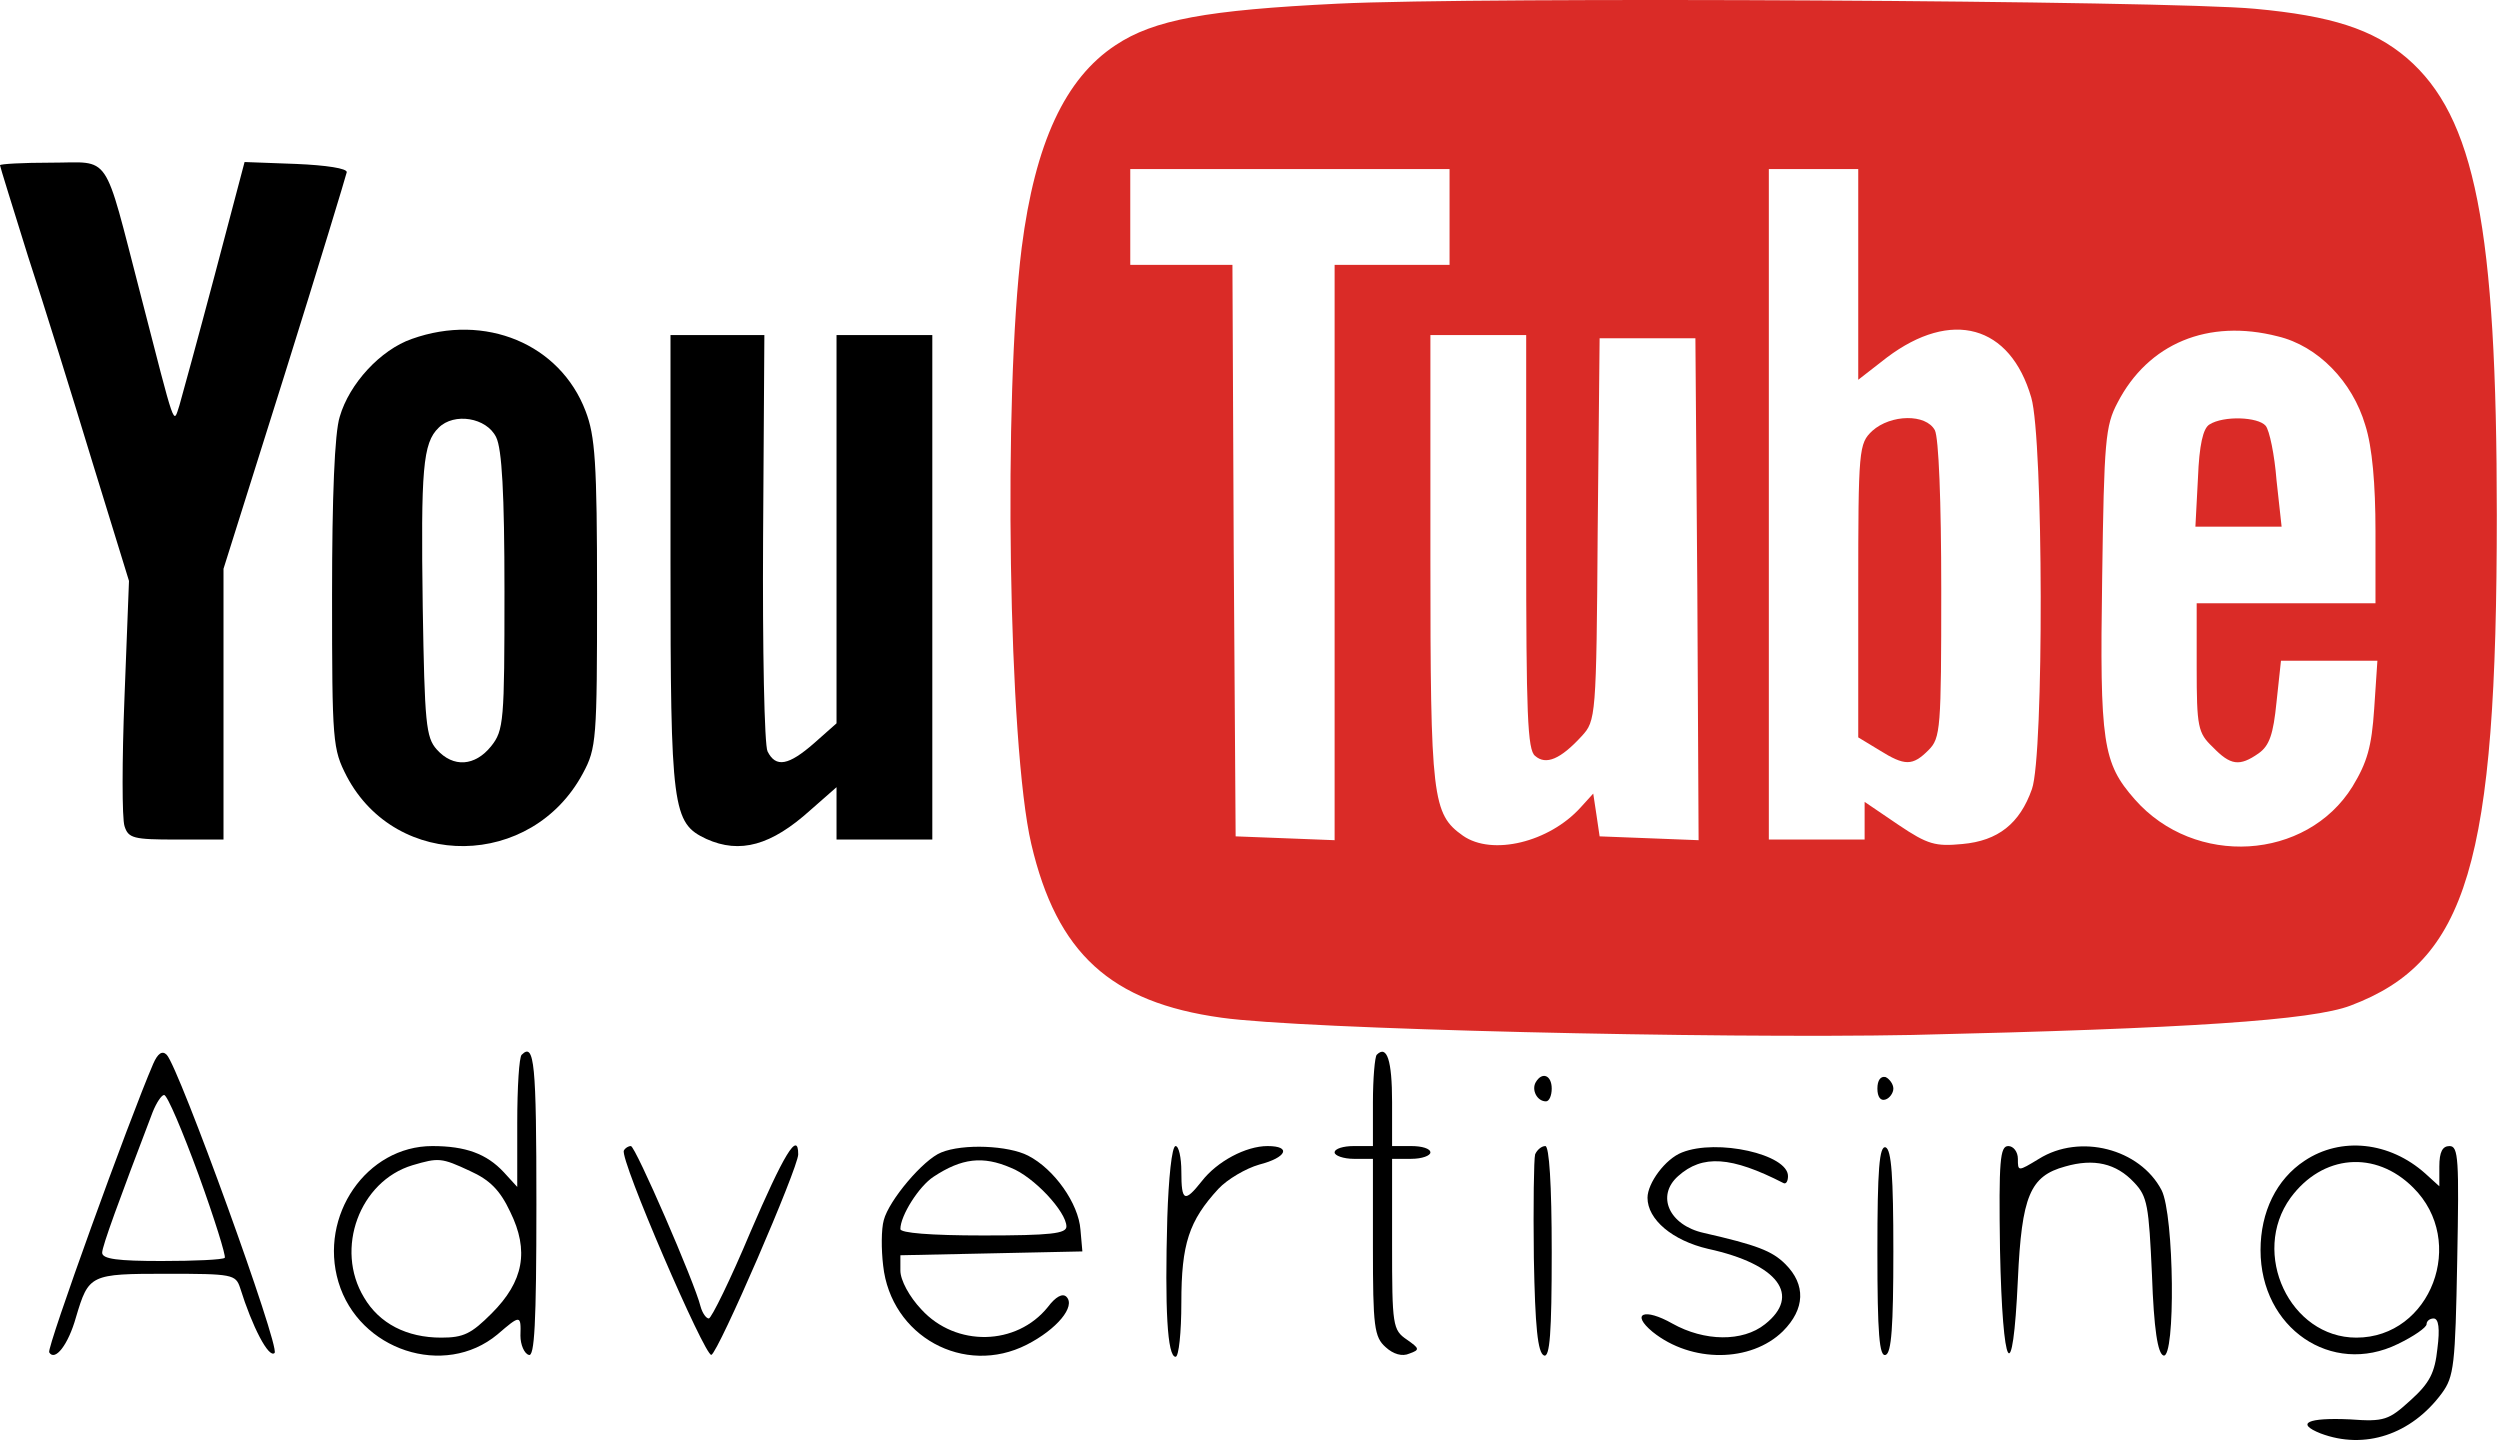 <svg width="522" height="301" viewBox="0 0 522 301" fill="none" xmlns="http://www.w3.org/2000/svg">
<path d="M279.333 0.765C252 2.098 240.933 4.098 232.933 9.431C222.4 16.365 216.133 29.831 213.333 51.698C209.467 82.498 210.533 155.698 215.333 176.232C220.667 199.032 231.867 209.298 255.067 212.498C272 214.898 357.867 216.898 399.333 216.098C456.933 214.765 482.8 213.032 490.8 209.965C515.2 200.765 521.333 180.232 521.333 107.565C521.333 47.431 516.8 24.365 502.533 12.098C495.467 6.098 486.8 3.298 470.8 1.831C452.4 0.098 309.333 -0.702 279.333 0.765ZM302.667 45.298V55.298H290.667H278.667V115.298V175.432L268.4 175.032L258 174.632L257.6 114.898L257.333 55.298H246.667H236V45.298V35.298H269.333H302.667V45.298ZM388 57.298V79.298L394 74.632C407.467 64.498 419.733 67.832 424.133 83.031C426.667 91.698 426.8 157.698 424.267 164.765C421.733 171.965 417.2 175.565 409.733 176.232C404.133 176.765 402.533 176.365 396.4 172.232L389.333 167.432V171.432V175.298H379.333H369.333V105.298V35.298H378.667H388V57.298ZM475.6 70.231C484 72.231 491.2 79.698 493.867 88.765C495.333 93.298 496 101.165 496 110.898V125.965H477.333H458.667V139.298C458.667 151.832 458.933 153.032 462 155.965C465.733 159.832 467.6 160.098 471.6 157.298C473.867 155.698 474.667 153.298 475.333 146.632L476.267 137.965H486.267H496.4L495.733 147.965C495.2 155.965 494.267 159.165 491.2 164.232C481.6 179.698 458.267 181.165 445.733 166.898C439.067 159.298 438.4 155.298 438.933 120.632C439.333 91.965 439.6 88.898 442.133 84.098C448.533 71.698 461.067 66.498 475.6 70.231ZM318.667 113.165C318.667 149.032 318.933 156.632 320.533 157.832C322.8 159.832 325.867 158.498 330.267 153.698C333.2 150.498 333.333 149.832 333.6 110.632L334 70.632H344H354L354.4 123.032L354.667 175.432L344.4 175.032L334 174.632L333.333 170.098L332.667 165.698L330 168.632C323.467 175.832 311.6 178.765 305.467 174.498C299.067 169.965 298.667 166.765 298.667 116.632V69.965H308.667H318.667V113.165Z" fill="#DA2B27"/>
<path d="M390.933 89.964C388.133 92.631 388 93.564 388 123.431V153.964L392.4 156.631C397.733 159.964 399.333 159.964 402.667 156.631C405.2 154.098 405.333 152.231 405.333 123.164C405.333 104.498 404.8 91.431 404 89.831C402.133 86.364 394.8 86.498 390.933 89.964Z" fill="#DA2B27"/>
<path d="M461.333 88.632C460 89.431 459.2 92.898 458.933 99.832L458.4 109.965H467.333H476.4L475.333 100.232C474.933 95.031 473.867 89.832 473.067 88.898C471.467 87.031 464.267 86.765 461.333 88.632Z" fill="#DA2B27"/>
<path d="M0 34.498C0 34.764 2.667 43.298 5.867 53.565C9.2 63.698 15.2 83.031 19.333 96.631L26.933 121.298L26 145.431C25.467 158.765 25.467 170.898 26 172.498C26.8 175.031 27.867 175.298 36.8 175.298H46.667V147.031V118.765L59.467 78.098C66.533 55.565 72.267 36.631 72.4 35.965C72.533 35.164 68.133 34.498 61.867 34.231L51.067 33.831L44.8 57.565C41.333 70.631 38 82.764 37.467 84.631C36.133 88.631 36.8 90.365 29.333 61.431C21.467 31.165 23.333 33.965 10.667 33.965C4.8 33.965 0 34.231 0 34.498Z" fill="black"/>
<path d="M86 70.764C79.467 73.031 72.933 80.098 70.933 87.031C69.867 90.364 69.334 103.698 69.334 124.231C69.334 155.164 69.467 156.364 72.4 162.098C82.8 181.831 111.067 181.431 121.733 161.431C124.533 156.231 124.667 154.364 124.667 123.964C124.667 96.498 124.267 91.031 122.267 85.831C116.933 71.831 101.333 65.298 86 70.764ZM103.6 91.298C104.8 93.698 105.333 103.031 105.333 123.431C105.333 150.631 105.2 152.498 102.533 155.831C99.2 159.964 94.667 160.364 91.2 156.498C88.933 153.964 88.667 151.031 88.267 126.764C87.867 97.964 88.267 92.498 91.6 89.298C94.8 86.098 101.6 87.164 103.6 91.298Z" fill="black"/>
<path d="M140 117.431C140 169.031 140.4 171.831 147.467 175.165C154.533 178.365 161.067 176.498 169.2 169.165L174.667 164.365V169.831V175.298H184.667H194.667V122.631V69.965H184.667H174.667V110.498V151.031L170 155.165C164.667 159.831 162 160.365 160.267 156.898C159.6 155.698 159.2 135.565 159.333 112.231L159.6 69.965H149.867H140V117.431Z" fill="black"/>
<path d="M32 222.098C26.933 233.831 9.733 281.431 10.267 282.365C11.466 284.365 14.267 280.765 15.867 275.031C18.533 266.098 18.8 265.965 34.8 265.965C48.533 265.965 49.2 266.098 50.133 268.898C52.666 277.031 56.133 283.698 57.333 282.498C58.533 281.298 37.333 222.765 34.8 220.231C33.867 219.298 32.933 219.965 32 222.098ZM41.467 245.298C44.8 254.498 47.2 262.231 46.933 262.631C46.533 263.031 40.666 263.298 33.733 263.298C24.666 263.298 21.333 262.898 21.333 261.565C21.333 260.231 24.8 250.765 31.866 232.231C32.666 230.231 33.733 228.631 34.267 228.631C34.933 228.631 38.133 236.231 41.467 245.298Z" fill="black"/>
<path d="M108.933 220.231C108.4 220.631 108 227.031 108 234.498V247.831L105.2 244.765C101.6 240.898 97.2 239.298 90.267 239.298C76.533 239.298 66.533 253.831 70.667 267.698C74.933 281.965 92.8 287.831 103.867 278.631C108.667 274.498 108.8 274.498 108.667 278.898C108.667 280.765 109.467 282.631 110.4 282.898C111.6 283.431 112 276.498 112 251.431C112 222.098 111.6 217.565 108.933 220.231ZM98.133 244.498C102.267 246.365 104.4 248.498 106.533 253.031C110.533 261.165 109.333 267.565 102.667 274.231C98.4 278.498 96.8 279.298 92.133 279.298C84.933 279.298 79.2 276.365 76 270.898C69.867 260.765 75.067 246.631 86.133 243.298C91.6 241.698 92.133 241.698 98.133 244.498Z" fill="black"/>
<path d="M287.467 220.231C287.067 220.631 286.667 225.165 286.667 230.231V239.298H282.667C280.533 239.298 278.667 239.831 278.667 240.631C278.667 241.298 280.533 241.965 282.667 241.965H286.667V260.365C286.667 277.031 286.933 279.165 289.333 281.298C290.933 282.765 292.8 283.298 294.267 282.631C296.533 281.831 296.4 281.565 293.733 279.698C290.8 277.698 290.667 276.765 290.667 259.831V241.965H294.667C296.933 241.965 298.667 241.298 298.667 240.631C298.667 239.831 296.933 239.298 294.667 239.298H290.667V230.098C290.667 221.431 289.6 218.098 287.467 220.231Z" fill="black"/>
<path d="M320.667 225.965C319.734 227.565 320.934 229.965 322.8 229.965C323.467 229.965 324 228.765 324 227.298C324 224.498 322 223.698 320.667 225.965Z" fill="black"/>
<path d="M392 227.298C392 229.031 392.667 229.964 393.733 229.564C394.533 229.298 395.333 228.231 395.333 227.298C395.333 226.364 394.533 225.298 393.733 224.898C392.667 224.631 392 225.564 392 227.298Z" fill="black"/>
<path d="M130.267 240.232C129.333 241.965 147.2 283.298 148.533 282.898C150 282.365 166.667 243.832 166.667 241.032C166.667 235.965 163.6 241.165 156.667 257.298C152.533 267.165 148.533 275.298 148 275.298C147.467 275.298 146.667 274.232 146.267 272.765C145.067 267.832 132.667 239.298 131.733 239.298C131.2 239.298 130.533 239.698 130.267 240.232Z" fill="black"/>
<path d="M196.533 240.631C192.8 242.098 185.6 250.631 184.533 254.765C184 256.631 184 260.898 184.4 264.231C186 279.031 201.333 287.431 214.4 280.765C220.667 277.565 224.667 272.765 222.667 270.765C221.867 269.965 220.4 270.765 218.8 272.898C212.267 281.031 199.6 281.298 192.4 273.431C189.867 270.765 188 267.298 188 265.298V262.098L207.067 261.698L226 261.298L225.6 256.765C225.2 251.298 220.133 244.098 214.667 241.298C210.533 239.165 201.067 238.765 196.533 240.631ZM211.067 243.831C215.867 245.698 222.667 253.031 222.667 256.098C222.667 257.565 219.467 257.965 205.333 257.965C194.133 257.965 188 257.431 188 256.631C188 253.831 191.867 247.698 194.933 245.698C200.8 241.831 205.2 241.298 211.067 243.831Z" fill="black"/>
<path d="M243.733 254.231C243.2 273.298 243.733 283.298 245.466 283.298C246.133 283.298 246.666 278.231 246.666 271.965C246.666 259.698 248.266 254.898 254.4 248.231C256.266 246.231 260.133 243.965 262.933 243.165C268.666 241.698 269.733 239.298 264.666 239.298C260.133 239.298 254.133 242.498 250.933 246.631C247.333 251.165 246.666 250.898 246.666 244.631C246.666 241.698 246.133 239.298 245.466 239.298C244.666 239.298 244 246.098 243.733 254.231Z" fill="black"/>
<path d="M320.533 241.032C320.267 241.965 320.133 251.698 320.267 262.632C320.533 277.032 321.067 282.498 322.4 283.032C323.6 283.432 324 278.498 324 261.432C324 247.165 323.467 239.298 322.667 239.298C321.867 239.298 320.933 240.098 320.533 241.032Z" fill="black"/>
<path d="M351.2 240.631C347.733 241.964 344 247.031 344 250.098C344 254.631 349.2 259.031 356.667 260.764C371.333 263.964 376.133 270.498 368.533 276.498C363.867 280.231 355.867 280.098 349.2 276.364C343.333 273.031 340.4 274.231 345.067 278.098C353.2 284.631 365.6 284.498 372.267 277.964C376.933 273.298 377.067 268.231 372.8 263.964C370 261.164 366.8 259.964 355.733 257.431C348.533 255.831 345.733 249.698 350.4 245.564C355.467 241.031 361.467 241.431 372.4 247.031C372.933 247.298 373.333 246.631 373.333 245.564C373.333 241.031 358.533 237.698 351.2 240.631Z" fill="black"/>
<path d="M392 261.298C392 278.498 392.4 283.432 393.733 282.898C394.933 282.498 395.333 277.032 395.333 261.298C395.333 245.565 394.933 240.098 393.733 239.565C392.4 239.165 392 244.098 392 261.298Z" fill="black"/>
<path d="M417.6 260.898C418.133 286.631 420.267 290.365 421.333 267.165C422.133 249.698 423.867 245.565 431.2 243.565C437.2 241.831 441.867 242.898 445.6 246.898C448.4 249.831 448.667 251.698 449.333 266.231C449.733 277.565 450.533 282.631 451.733 283.031C454.267 283.831 454 253.698 451.333 248.498C446.8 239.831 434.267 236.631 425.733 241.965C421.333 244.631 421.333 244.631 421.333 241.965C421.333 240.498 420.4 239.298 419.333 239.298C417.6 239.298 417.333 242.231 417.6 260.898Z" fill="black"/>
<path d="M481.2 242.365C475.333 246.231 472 253.031 472 261.031C472 277.298 486.8 287.431 500.667 280.631C504 279.031 506.667 277.165 506.667 276.498C506.667 275.831 507.333 275.298 508.133 275.298C509.2 275.298 509.467 277.431 508.933 281.565C508.4 286.631 507.333 288.765 503.333 292.365C498.8 296.498 497.867 296.898 490.667 296.365C481.867 295.965 479.2 297.165 484.533 299.298C493.733 302.765 503.467 299.565 509.867 290.898C512.4 287.431 512.667 285.031 513.067 263.165C513.467 242.098 513.333 239.298 511.467 239.298C510 239.298 509.333 240.498 509.333 243.565V247.698L506.4 245.031C498.933 238.365 488.8 237.298 481.2 242.365ZM503.867 247.965C515.2 259.165 507.6 279.298 492 279.298C478.133 279.298 469.867 261.698 478.267 250.098C484.933 241.031 496 240.098 503.867 247.965Z" fill="black"/>
</svg>
